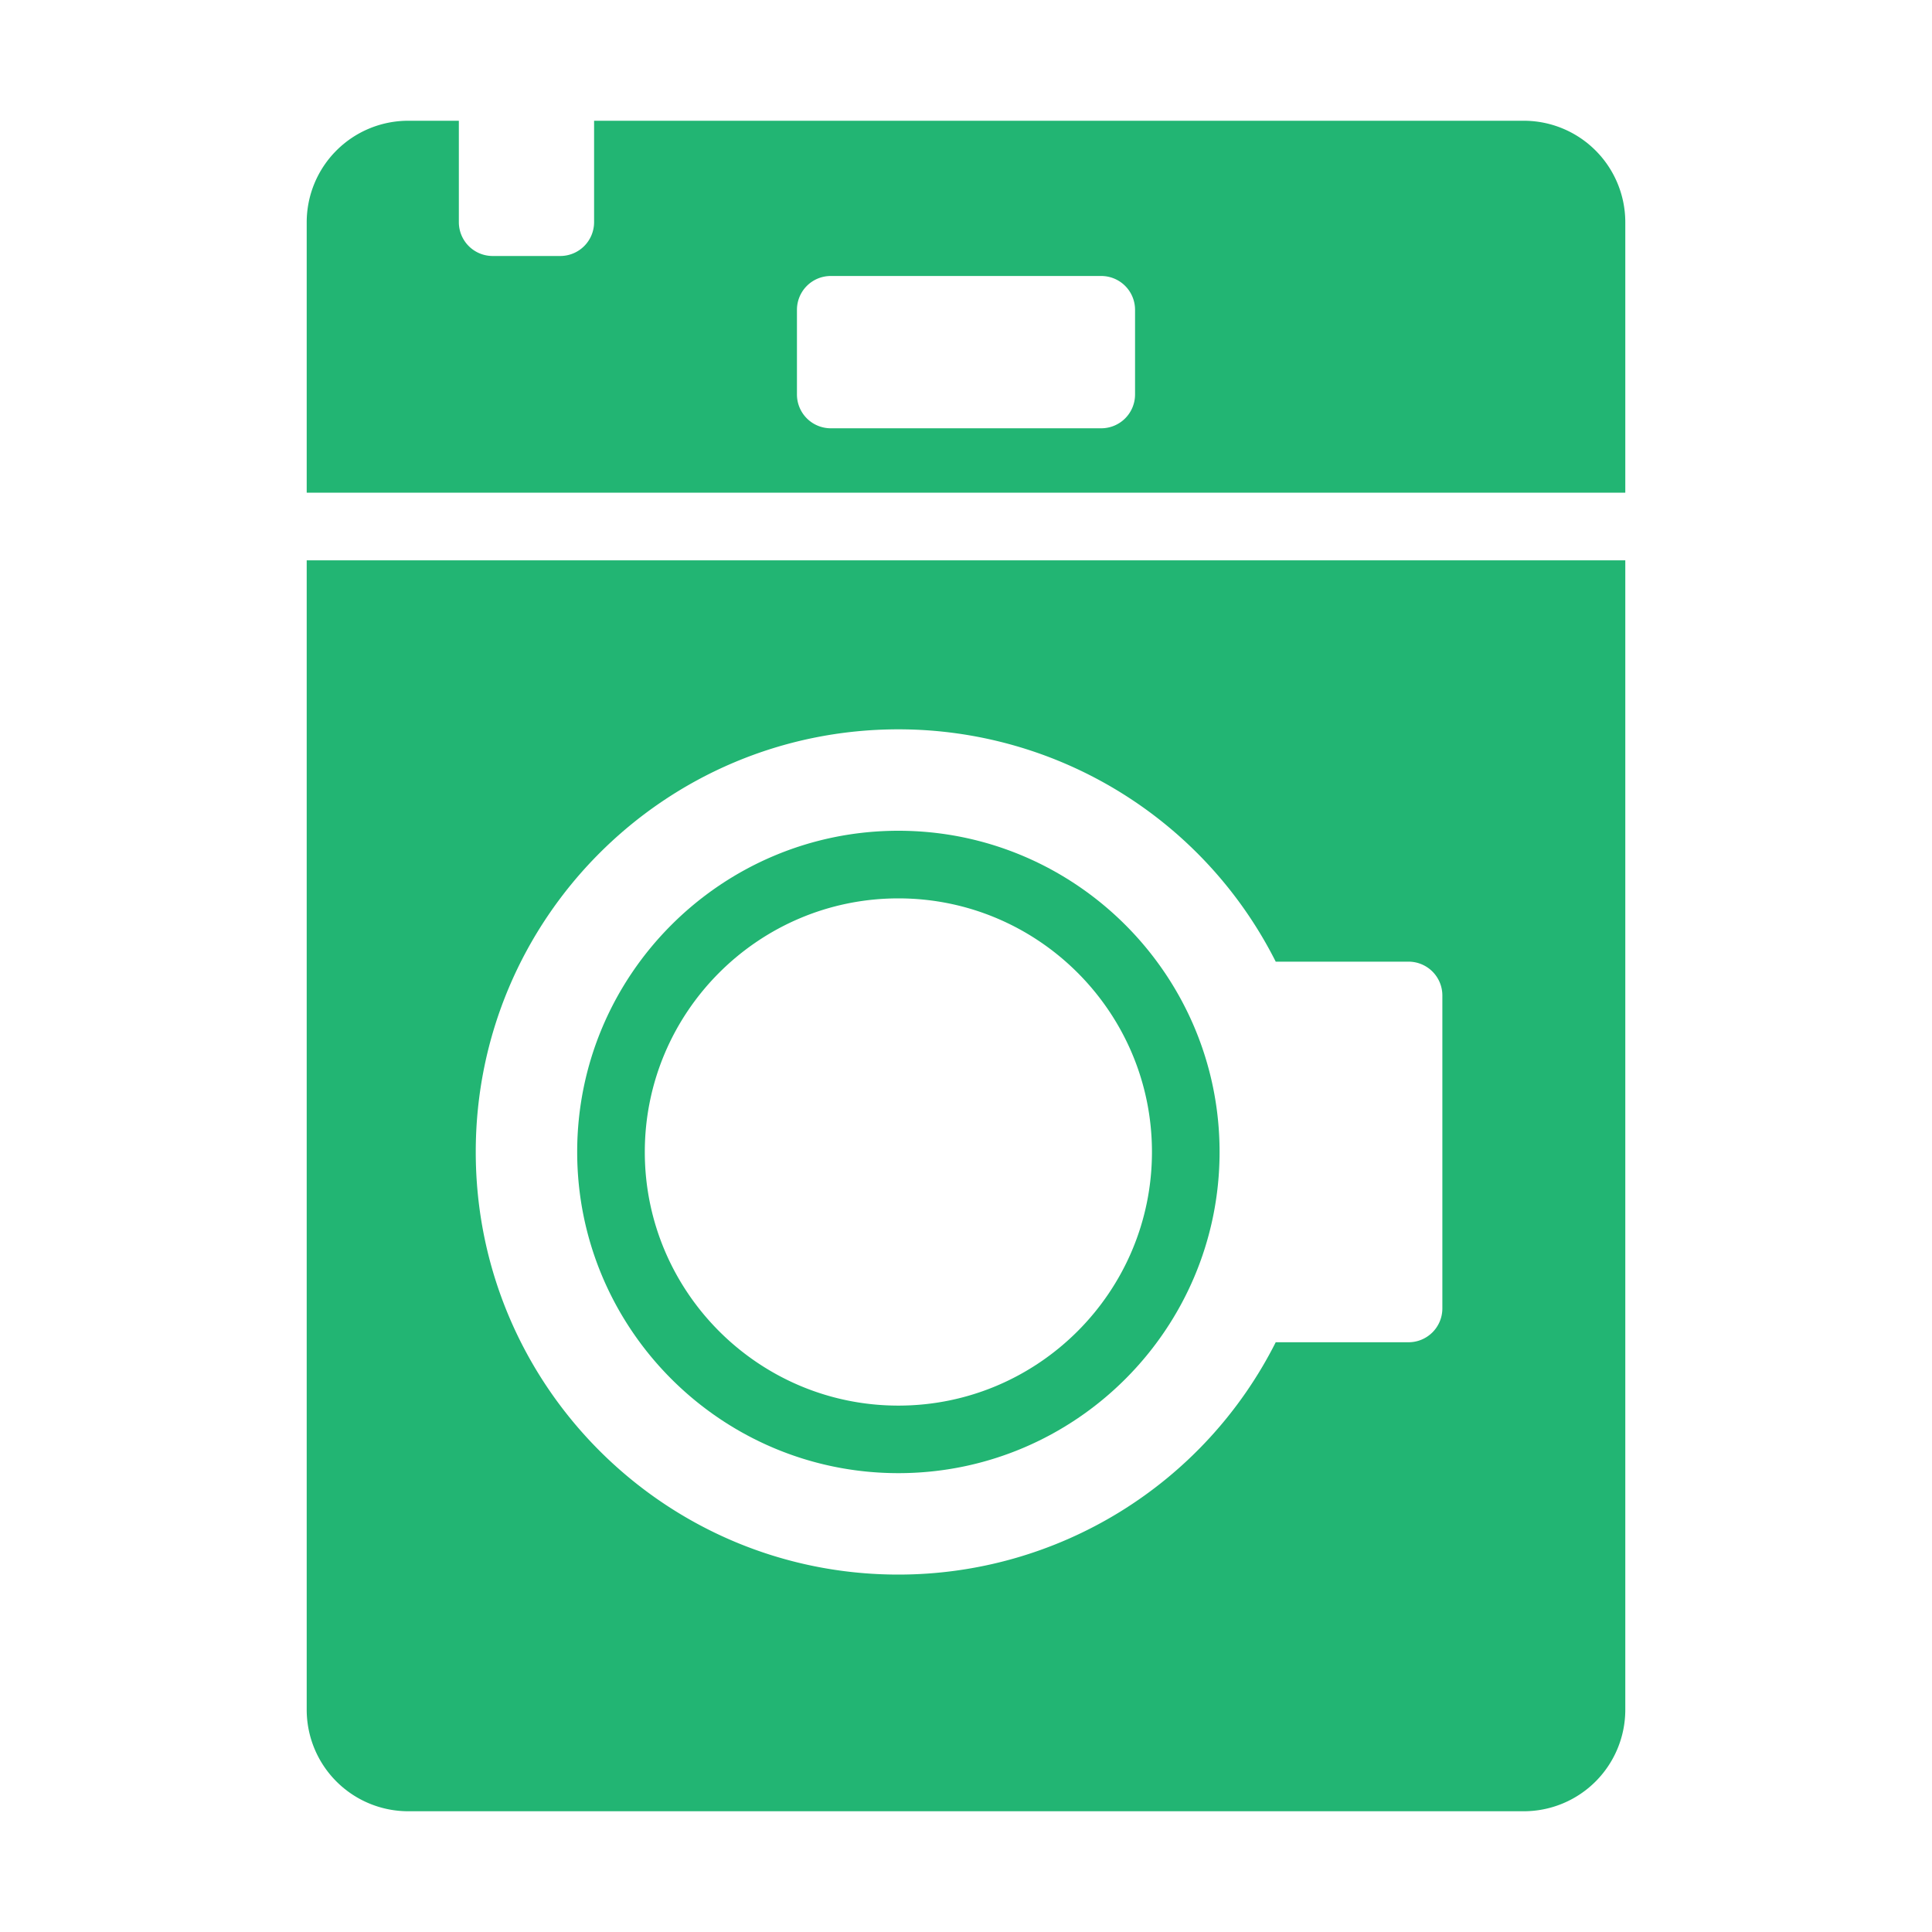<?xml version="1.0" standalone="no"?><!DOCTYPE svg PUBLIC "-//W3C//DTD SVG 1.1//EN" "http://www.w3.org/Graphics/SVG/1.1/DTD/svg11.dtd"><svg t="1563439823997" class="icon" viewBox="0 0 1024 1024" version="1.1" xmlns="http://www.w3.org/2000/svg" p-id="21126" xmlns:xlink="http://www.w3.org/1999/xlink" width="200" height="200"><defs><style type="text/css"></style></defs><path d="M476.16 780.8c93.87 0 170.24-76.37 170.24-170.24S570 440.32 476.16 440.32s-170.24 76.37-170.24 170.24S382.29 780.8 476.16 780.8z m0-304.64c74.11 0 134.4 60.29 134.4 134.4S550.27 745 476.16 745s-134.4-60.29-134.4-134.4S402 476.16 476.16 476.16zM807.68 64h-492.8v53.76A17.92 17.92 0 0 1 297 135.68h-35.88a17.92 17.92 0 0 1-17.92-17.92V64h-26.88a53.82 53.82 0 0 0-53.76 53.76v143.36h698.88V117.76A53.82 53.82 0 0 0 807.68 64zM601.6 209a17.92 17.92 0 0 1-17.92 18H440.32a17.92 17.92 0 0 1-17.92-18v-44.8a17.92 17.92 0 0 1 17.92-17.92h143.36a17.92 17.92 0 0 1 17.92 17.92z" fill="#22B573" p-id="21127"></path><path d="M162.56 906.24A53.82 53.82 0 0 0 216.32 960h591.36a53.82 53.82 0 0 0 53.76-53.76V297H162.56z m313.6-519.68a223.94 223.94 0 0 1 200 123.14h70.4a17.92 17.92 0 0 1 17.92 17.92V693.5a17.92 17.92 0 0 1-17.92 17.92h-70.4a223.94 223.94 0 0 1-200 123.14c-123.71 0-224-100.28-224-224s100.29-224 224-224z" fill="#22B573" p-id="21128"></path></svg>